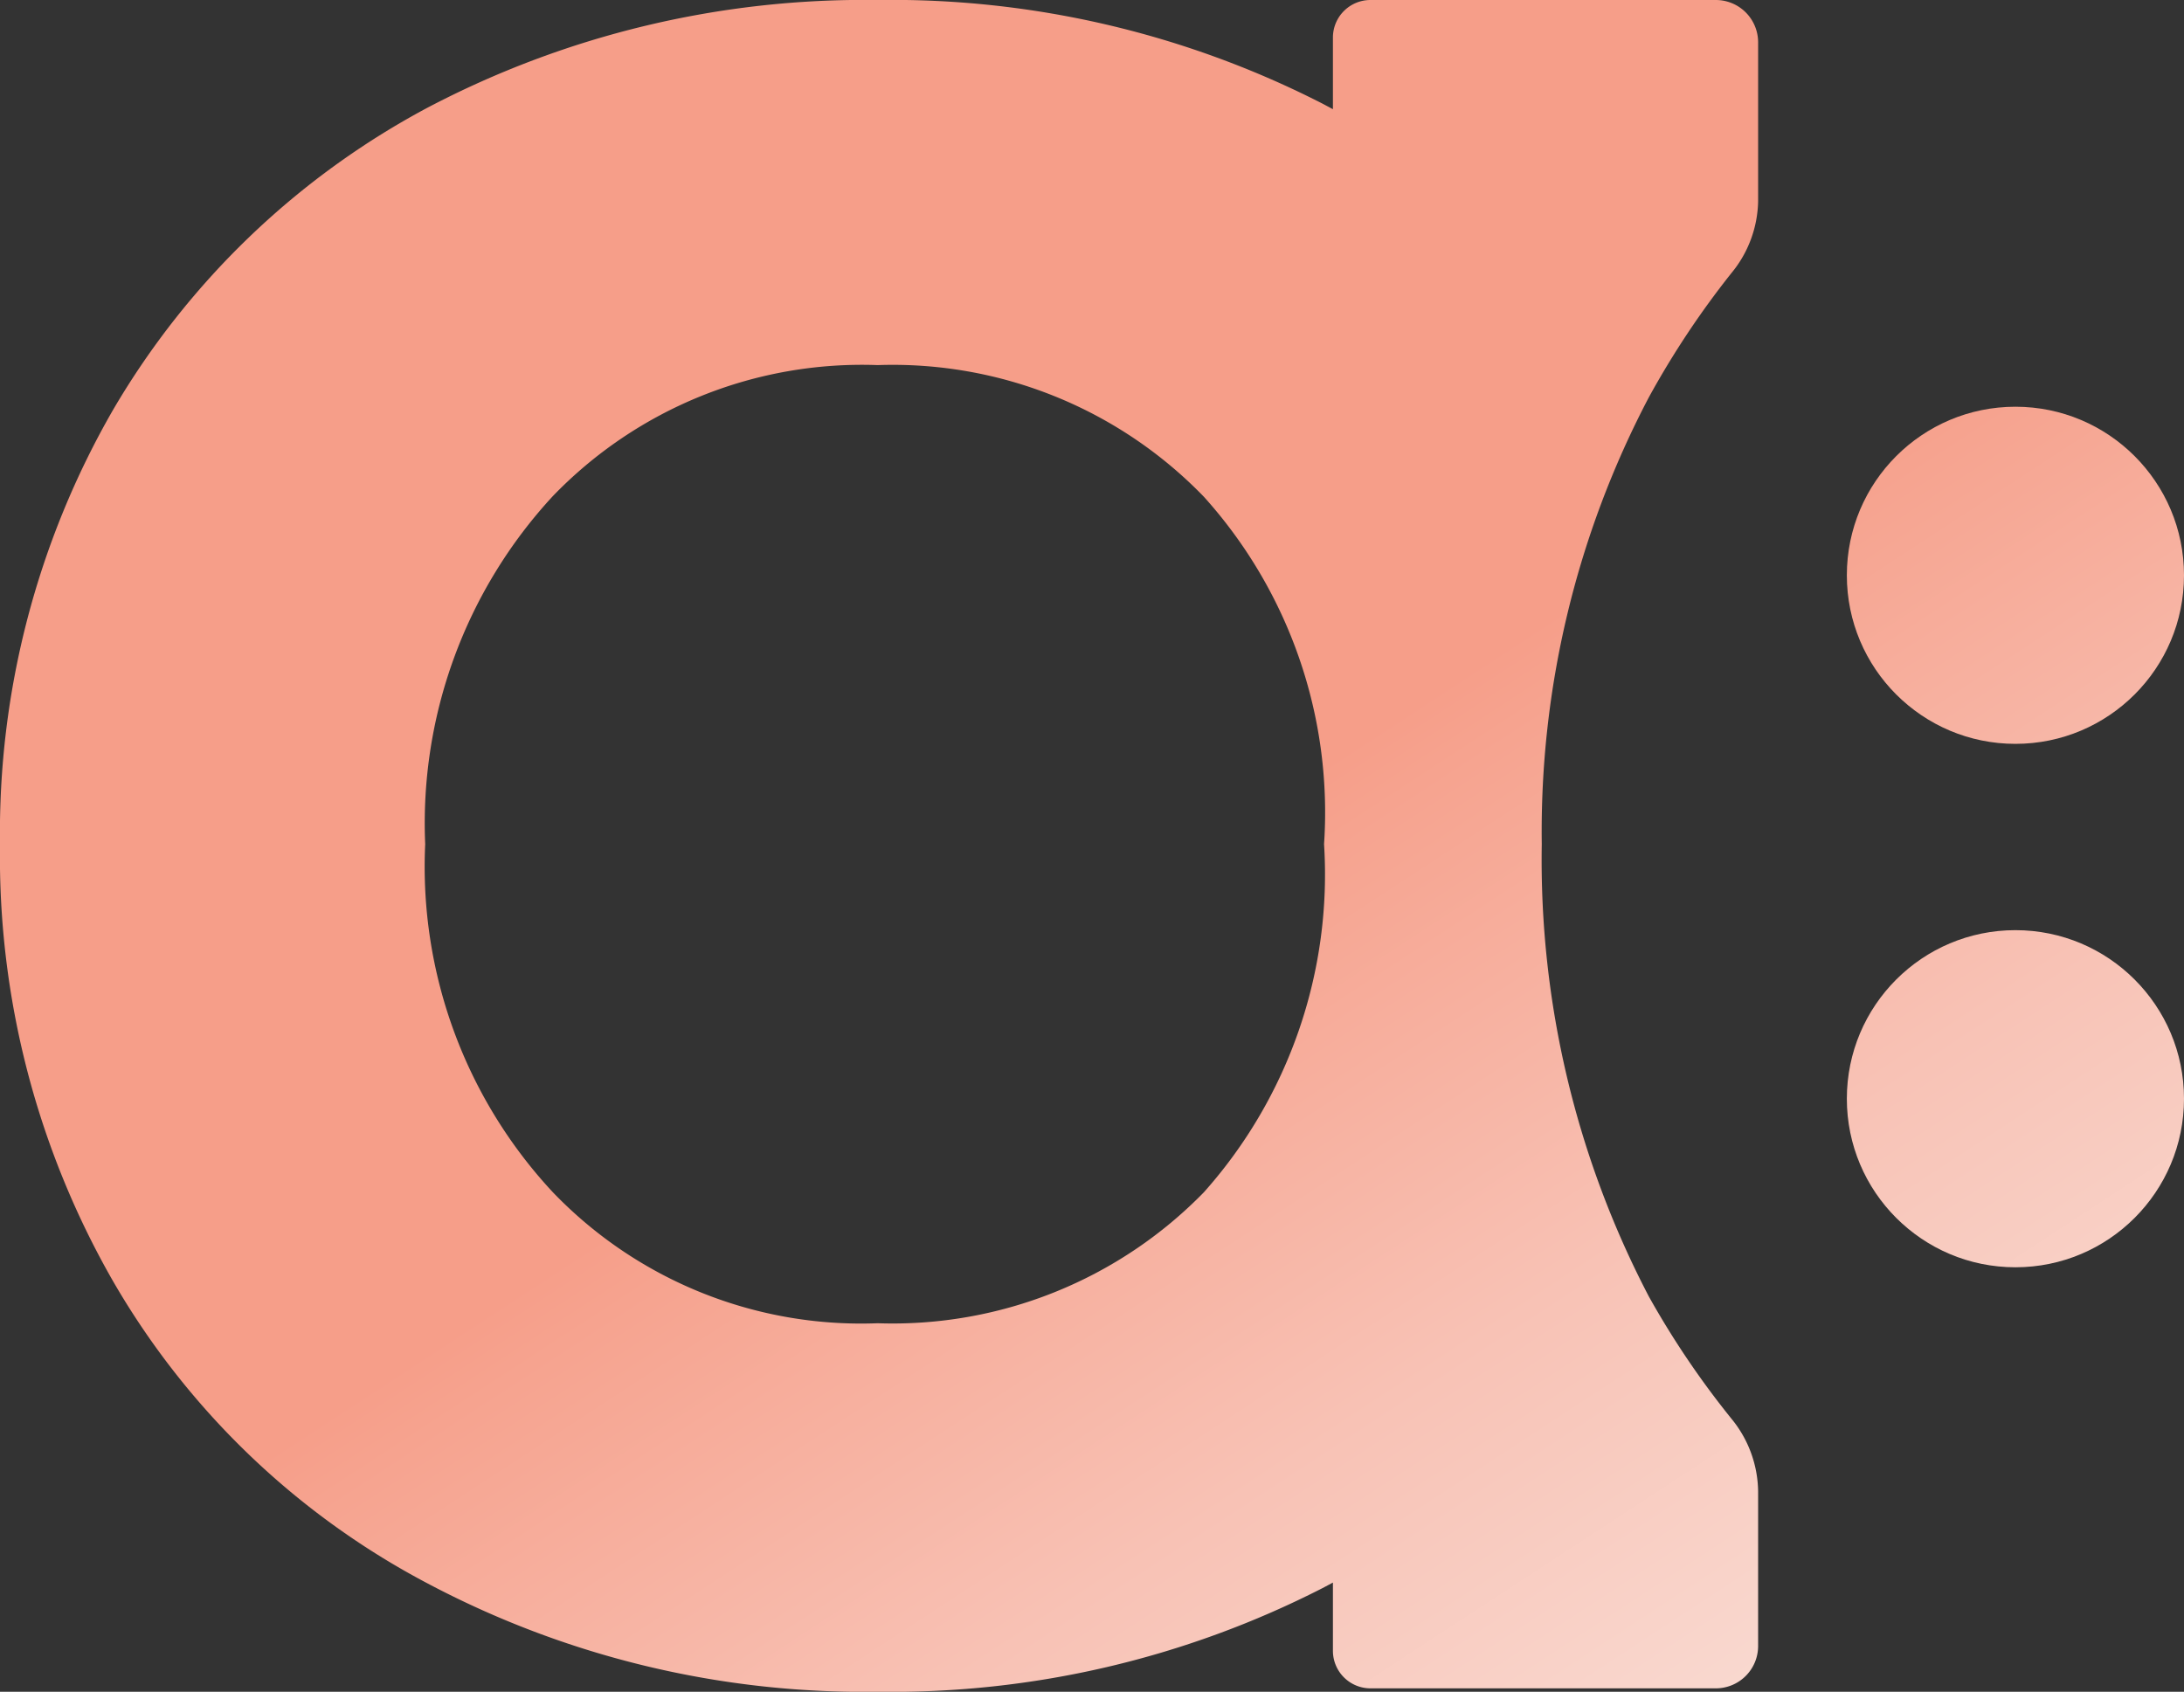 <svg viewBox="0 0 32 24.79" xmlns="http://www.w3.org/2000/svg" xmlns:xlink="http://www.w3.org/1999/xlink"><rect x="0" y="0" width="32" height="24.79" fill="#333333" stroke="none"/><linearGradient id="a" gradientUnits="userSpaceOnUse" x1="16.13" x2="29.93" y1="13.33" y2="34.44"><stop offset="0" stop-color="#f69e89"/><stop offset=".04" stop-color="#f6a38f"/><stop offset=".33" stop-color="#f8c2b5"/><stop offset=".59" stop-color="#f9d9d0"/><stop offset=".82" stop-color="#fae6e0"/><stop offset="1" stop-color="#faebe6"/></linearGradient><linearGradient id="b" x1="27.76" x2="41.56" xlink:href="#a" y1="5.73" y2="26.84"/><linearGradient id="c" x1="24.25" x2="38.05" xlink:href="#a" y1="8.02" y2="29.14"/><path d="m22.59 12.37a13.67 13.67 0 0 1 1.57-6.55 12.89 12.89 0 0 1 1.21-1.82 1.7 1.7 0 0 0 .39-1.05v-2.33a.62.62 0 0 0 -.62-.62h-5.06a.55.55 0 0 0 -.55.55v1.05l-.15-.08a13.87 13.87 0 0 0 -6.52-1.52 13.76 13.76 0 0 0 -6.6 1.58 11.74 11.74 0 0 0 -4.6 4.42 12.42 12.42 0 0 0 -1.66 6.37 12.52 12.52 0 0 0 1.66 6.41 11.52 11.52 0 0 0 4.6 4.42 13.65 13.65 0 0 0 6.6 1.59 13.87 13.87 0 0 0 6.52-1.52l.15-.08v1a.55.55 0 0 0 .55.55h5.06a.62.62 0 0 0 .62-.62v-2.27a1.71 1.71 0 0 0 -.39-1.06 12.78 12.78 0 0 1 -1.21-1.79 13.81 13.81 0 0 1 -1.57-6.63zm-4.95 5.1a6.37 6.37 0 0 1 -4.78 1.92 6.26 6.26 0 0 1 -4.76-1.92 7 7 0 0 1 -1.87-5.1 7.06 7.06 0 0 1 1.87-5.1 6.29 6.29 0 0 1 4.76-1.92 6.34 6.34 0 0 1 4.78 1.93 6.91 6.91 0 0 1 1.76 5.09 7 7 0 0 1 -1.76 5.1z" fill="url(#a)"/><circle cx="29.53" cy="8.43" fill="url(#b)" r="2.47"/><circle cx="29.53" cy="16.1" fill="url(#c)" r="2.47"/></svg>